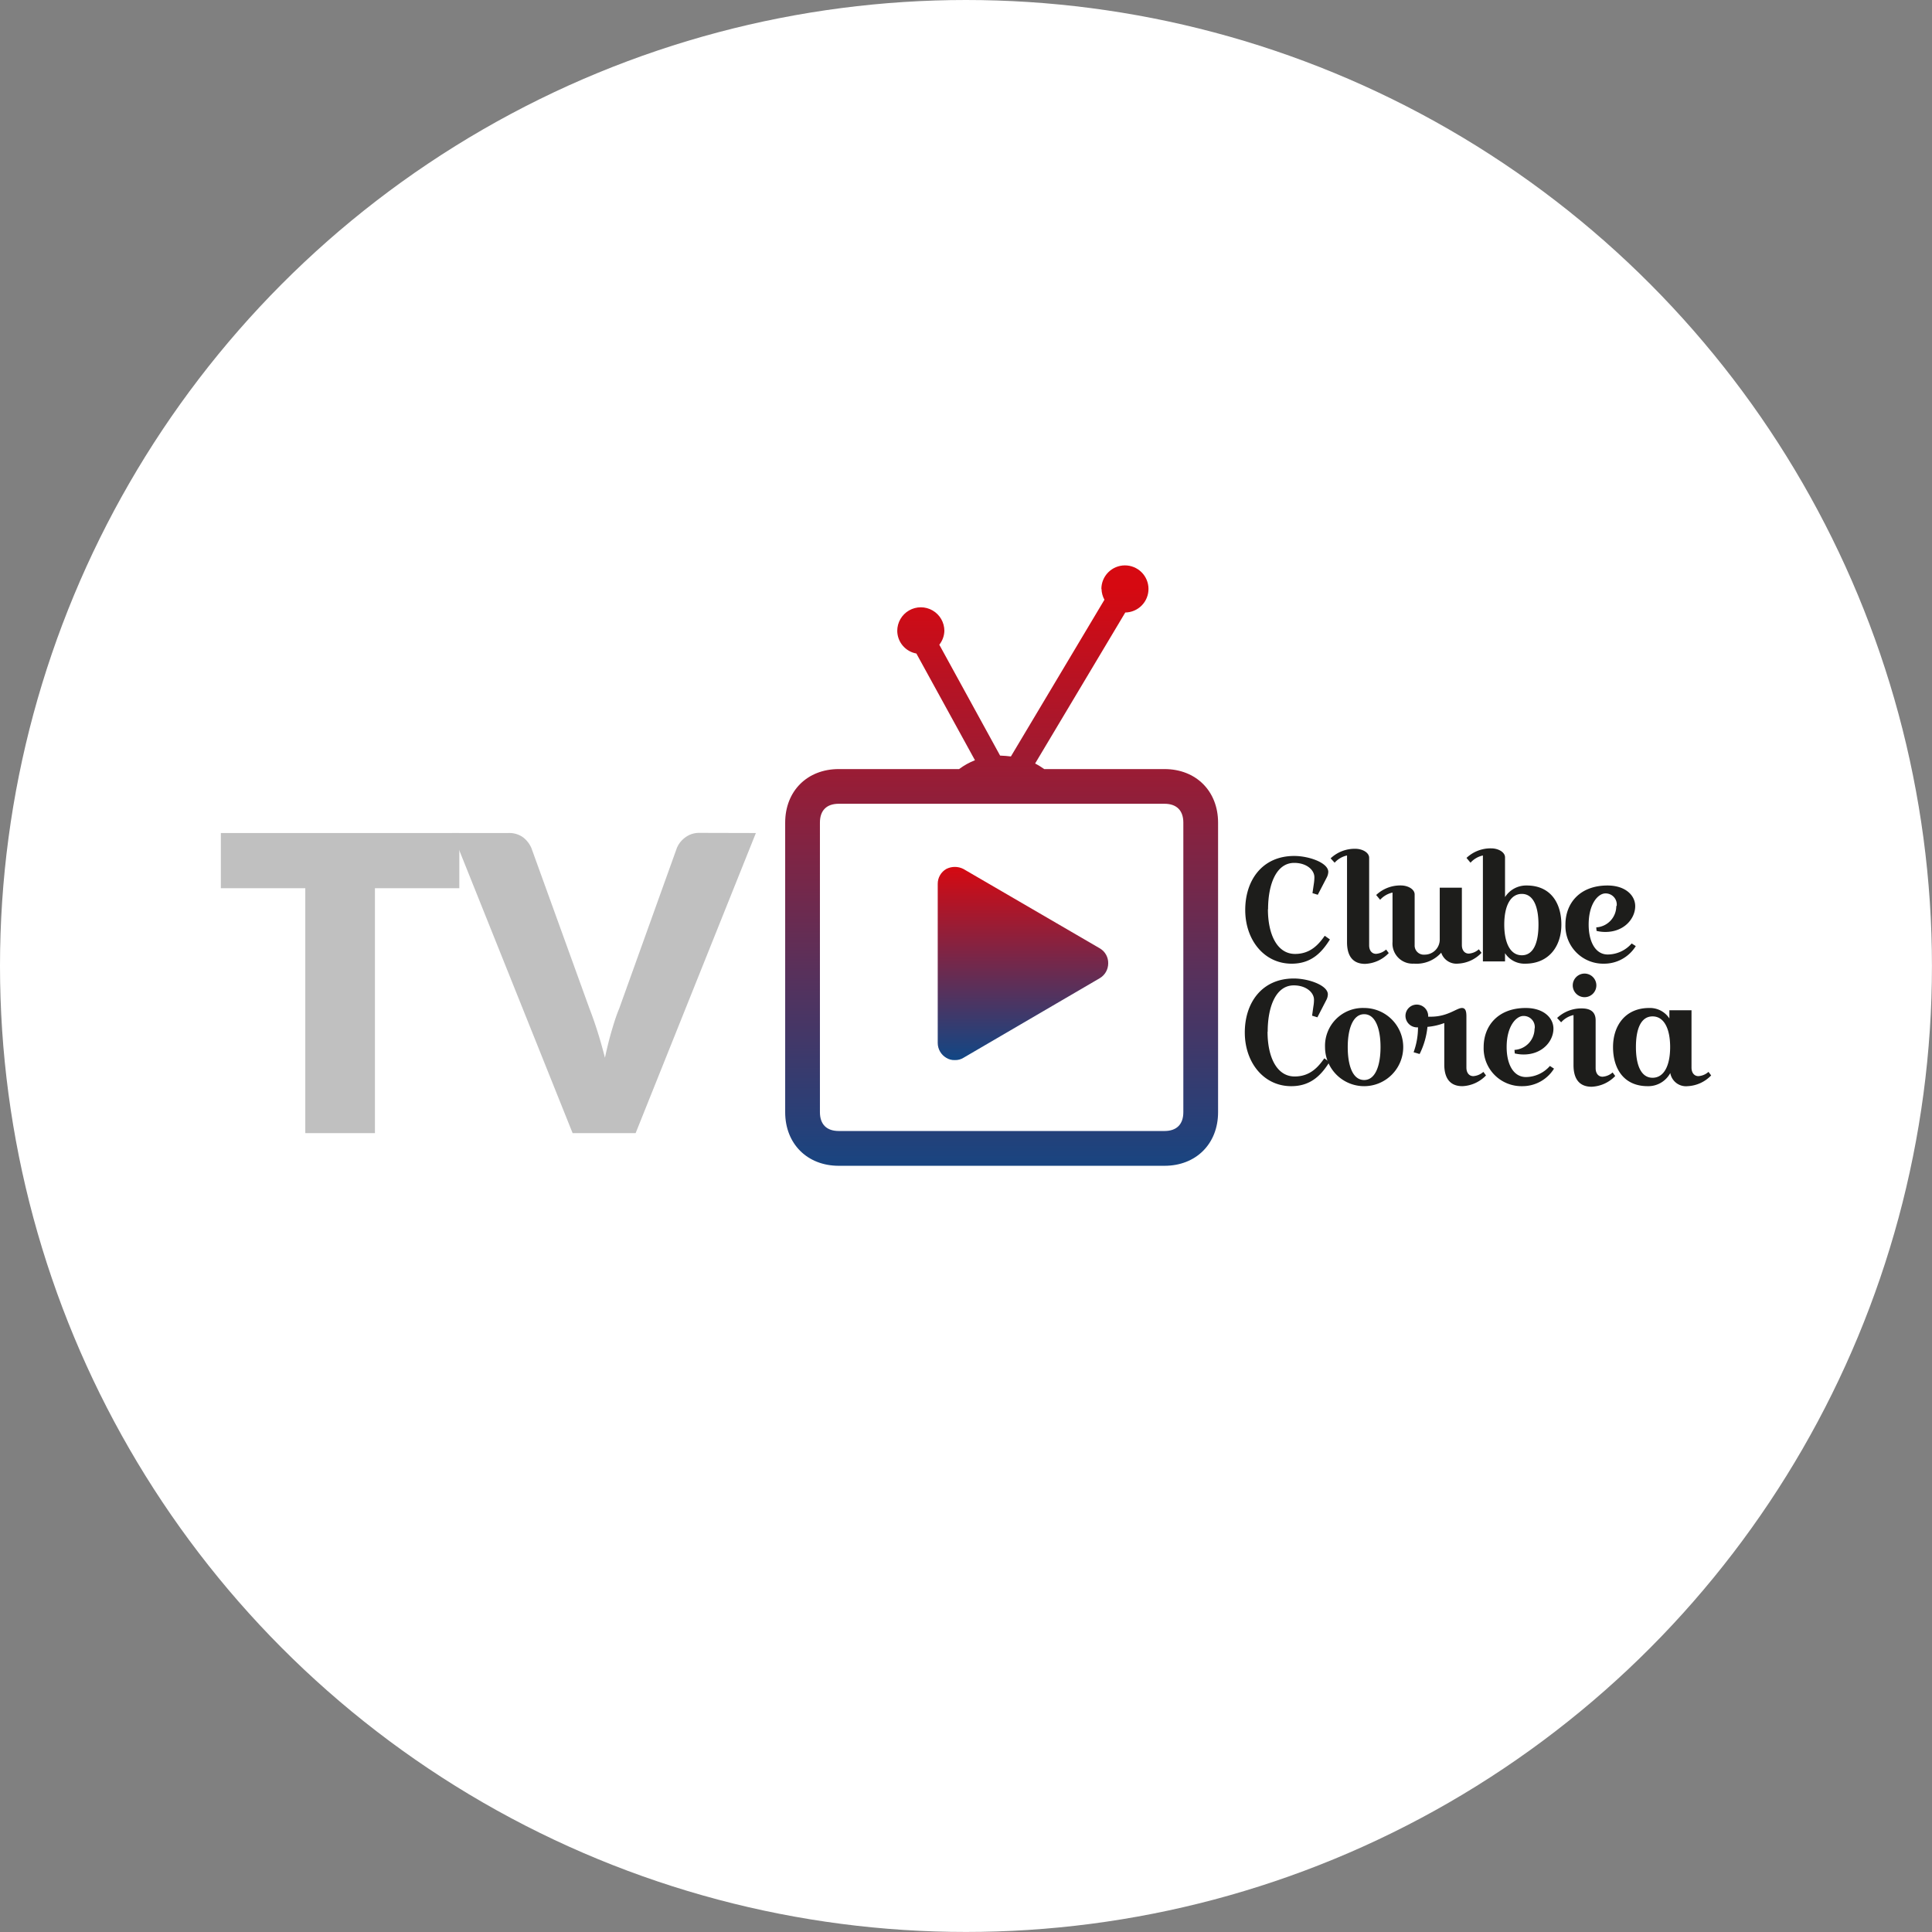 <svg xmlns="http://www.w3.org/2000/svg" xmlns:xlink="http://www.w3.org/1999/xlink" viewBox="0 0 404.25 404.25"><rect x="0" y="0" width="404.25" height="404.25" fill="#808080" stroke="none"/><defs><style>.cls-1{fill:none;}.cls-2{fill:#fff;}.cls-3{clip-path:url(#clip-path);}.cls-4{fill:url(#linear-gradient);}.cls-5{clip-path:url(#clip-path-2);}.cls-6{fill:url(#linear-gradient-2);}.cls-7{fill:silver;}.cls-8{fill:#1d1d1b;}</style><clipPath id="clip-path"><path class="cls-1" d="M171.56,232.71V172.12c0-2.54,1.39-3.94,3.94-3.94h68.16c2.53,0,3.94,1.4,3.94,3.94v60.59h0c0,2.54-1.4,3.94-3.94,3.94H175.5c-2.54,0-3.94-1.4-3.94-3.94m58.92-109.48a5,5,0,0,0,.61,2.26l-19.57,32.79c-.69-.08-1.5-.16-2.26-.18l-12.72-23.2A4.87,4.87,0,0,0,197.6,132a4.93,4.93,0,0,0-9.86,0,4.86,4.86,0,0,0,4,4.74L204,159.07a14.23,14.23,0,0,0-3.32,1.85H175.5c-6.6,0-11.21,4.61-11.21,11.21v60.59c0,6.6,4.62,11.21,11.21,11.21h68.16c6.6,0,11.21-4.61,11.21-11.21V172.13c0-6.6-4.62-11.21-11.21-11.21H218.49a15.37,15.37,0,0,0-1.9-1.17l18.86-31.59a4.93,4.93,0,1,0-5-4.93"/></clipPath><linearGradient id="linear-gradient" x1="-1271.19" y1="388.29" x2="-1270.19" y2="388.29" gradientTransform="matrix(0, 125.63, 125.63, 0, -48572.49, 159822.93)" gradientUnits="userSpaceOnUse"><stop offset="0" stop-color="#d60911"/><stop offset="1" stop-color="#114785"/></linearGradient><clipPath id="clip-path-2"><path class="cls-1" d="M198,181.82a3.57,3.57,0,0,0-1.79,3.1v33.32a3.61,3.61,0,0,0,1.79,3.1,3.15,3.15,0,0,0,1.79.47,3.19,3.19,0,0,0,1.79-.47l28.51-16.65a3.6,3.6,0,0,0,1.79-3.11,3.54,3.54,0,0,0-1.69-3.11l-28.61-16.65a3.94,3.94,0,0,0-3.58,0"/></clipPath><linearGradient id="linear-gradient-2" x1="-1266.08" y1="406.39" x2="-1265.08" y2="406.39" gradientTransform="matrix(0, 40.42, 40.42, 0, -16212.24, 51356.38)" xlink:href="#linear-gradient"/></defs><g id="Layer_2" data-name="Layer 2"><g id="Layer_1-2" data-name="Layer 1"><circle class="cls-2" cx="202.12" cy="202.12" r="202.12"/><g class="cls-3"><rect class="cls-4" x="164.29" y="118.3" width="90.58" height="125.63"/></g><g class="cls-5"><rect class="cls-6" x="196.21" y="181.39" width="35.67" height="40.42"/></g><path class="cls-7" d="M96.11,185.85H78.45v51.24H63.88V185.85H46.21V174.3h49.9Z"/><path class="cls-7" d="M158.16,174.3,133,237.09H119.81L94.65,174.3h11.72a4.94,4.94,0,0,1,3.06.89,5.62,5.62,0,0,1,1.76,2.26l12.16,33.61c.57,1.46,1.13,3.07,1.68,4.8s1.06,3.56,1.55,5.46q.6-2.85,1.35-5.46c.51-1.73,1-3.34,1.62-4.8l12.07-33.61a5.17,5.17,0,0,1,1.7-2.18,4.79,4.79,0,0,1,3-1Z"/><path class="cls-8" d="M265.22,215.88c0,5.22,1.88,9.36,5.68,9.36,3.3,0,5-2.1,6.2-3.8l1.08.77c-1.67,2.65-3.83,5.06-8,5.06-5.8,0-9.72-5-9.72-11.23s3.58-11.3,10.25-11.3c3.09,0,7.13,1.42,7.13,3.33a2.72,2.72,0,0,1-.34,1.21l-1.85,3.58-1.11-.34.27-1.92a8.08,8.08,0,0,0,.13-1.42c0-1.51-1.64-3-4.23-3-3.77,0-5.46,4.51-5.46,9.69"/><path class="cls-8" d="M285.44,210.91a8.18,8.18,0,1,1-8.19,8.18,7.91,7.91,0,0,1,8.19-8.18m0,15.07c2.37,0,3.42-3.09,3.42-6.89s-1.05-6.88-3.42-6.88S282,215.3,282,219.09s1,6.89,3.43,6.89"/><path class="cls-8" d="M306.83,212.67v10.71c0,1.11.58,1.79,1.45,1.79a3.59,3.59,0,0,0,2.1-.89l.55.74a7.26,7.26,0,0,1-4.94,2.25c-2.62,0-3.79-1.7-3.79-4.54v-8.67a13.11,13.11,0,0,1-3.52.8,16.35,16.35,0,0,1-1.64,5.68l-1.26-.37a15,15,0,0,0,.92-5.21,2.43,2.43,0,0,1-2.62-2.38,2.36,2.36,0,0,1,2.38-2.38,2.4,2.4,0,0,1,2.37,2.53h.59c3.52,0,5.37-1.82,6.48-1.82.74,0,.93.68.93,1.76"/><path class="cls-8" d="M321.12,215.2a2.32,2.32,0,0,0-2.38-2.62c-1.45,0-3.49,2.07-3.49,6.51,0,3.46,1.33,6.27,4.05,6.27a6.73,6.73,0,0,0,5-2.32l.86.56a7.77,7.77,0,0,1-6.66,3.67,7.91,7.91,0,0,1-8.06-8.18c0-4.5,3.06-8.18,8.8-8.18,3.79,0,5.8,2.1,5.8,4.32,0,2.6-2.29,5.41-6.24,5.41a8.24,8.24,0,0,1-1.85-.22l-.06-.74a4.47,4.47,0,0,0,4.2-4.48"/><path class="cls-8" d="M325.81,213a7.37,7.37,0,0,1,5.16-2c1.51,0,2.9.5,2.9,2.5v10c0,1.11.58,1.79,1.45,1.79a3.52,3.52,0,0,0,2.1-.89l.55.74a7.26,7.26,0,0,1-4.94,2.25c-2.62,0-3.79-1.7-3.79-4.53V212.39a4.88,4.88,0,0,0-2.59,1.52Zm5.74-9.29a2.47,2.47,0,1,1-2.47,2.47,2.48,2.48,0,0,1,2.47-2.47"/><path class="cls-8" d="M353.93,223.38c0,1.11.59,1.79,1.45,1.79a3.5,3.5,0,0,0,2.1-.89l.56.74a7.28,7.28,0,0,1-4.94,2.25,3.33,3.33,0,0,1-3.61-2.75,5.23,5.23,0,0,1-4.73,2.75c-5,0-7.25-3.67-7.25-8.18s2.59-8.18,7.56-8.18a4.86,4.86,0,0,1,4.23,2.19v-1.72h4.63Zm-8.15,2.13c2.44,0,3.68-2.62,3.68-6.42s-1.24-6.42-3.68-6.42-3.48,2.63-3.48,6.42,1.08,6.42,3.48,6.42"/><path class="cls-8" d="M265.3,190.25c0,5.21,1.89,9.35,5.68,9.35,3.3,0,5-2.1,6.21-3.8l1.08.77c-1.67,2.66-3.83,5.07-8,5.07-5.8,0-9.72-5-9.72-11.24s3.58-11.3,10.25-11.3c3.08,0,7.13,1.42,7.13,3.34a2.81,2.81,0,0,1-.34,1.2l-1.86,3.58-1.11-.34.28-1.91a9.1,9.1,0,0,0,.12-1.42c0-1.52-1.63-3-4.22-3-3.77,0-5.47,4.51-5.47,9.7"/><path class="cls-8" d="M278.42,179.6a7.32,7.32,0,0,1,5.16-2c1.51,0,2.9.8,2.9,1.88v18.31c0,1.11.58,1.79,1.45,1.79a3.54,3.54,0,0,0,2.1-.9l.55.74a7.23,7.23,0,0,1-4.94,2.26c-2.62,0-3.79-1.7-3.79-4.54V179a4.87,4.87,0,0,0-2.59,1.51Z"/><path class="cls-8" d="M296,197.75a1.91,1.91,0,0,0,2.07,2,3.15,3.15,0,0,0,3.18-3.11v-10.9h4.63v12c0,1.11.59,1.79,1.45,1.79a3.52,3.52,0,0,0,2.1-.9l.56.74a7.25,7.25,0,0,1-4.94,2.26,3.36,3.36,0,0,1-3.49-2.29,6.93,6.93,0,0,1-5.74,2.29,4.21,4.21,0,0,1-4.45-4.54V186.76a4.91,4.91,0,0,0-2.59,1.51l-.83-1a7.33,7.33,0,0,1,5.15-2c1.52,0,2.9.8,2.9,1.88Z"/><path class="cls-8" d="M314.91,187.71a5.24,5.24,0,0,1,4.54-2.43c5,0,7.25,3.67,7.25,8.18s-2.59,8.18-7.56,8.18a4.85,4.85,0,0,1-4.23-2.2v1.73h-4.63V179a4.87,4.87,0,0,0-2.59,1.51l-.84-1a7.32,7.32,0,0,1,5.16-2c1.51,0,2.9.8,2.9,1.88Zm3.52-.67c-2.44,0-3.68,2.62-3.68,6.42s1.24,6.42,3.68,6.42,3.48-2.63,3.48-6.42-1.08-6.42-3.48-6.42"/><path class="cls-8" d="M338.27,189.57a2.32,2.32,0,0,0-2.37-2.63c-1.45,0-3.49,2.07-3.49,6.52,0,3.45,1.33,6.26,4,6.26a6.73,6.73,0,0,0,5-2.31l.86.55a7.8,7.8,0,0,1-6.67,3.68,7.91,7.91,0,0,1-8.05-8.18c0-4.51,3.05-8.18,8.79-8.18,3.8,0,5.81,2.1,5.81,4.32,0,2.59-2.29,5.4-6.24,5.4a7.64,7.64,0,0,1-1.85-.22l-.06-.74a4.45,4.45,0,0,0,4.19-4.47"/></g></g></svg>
